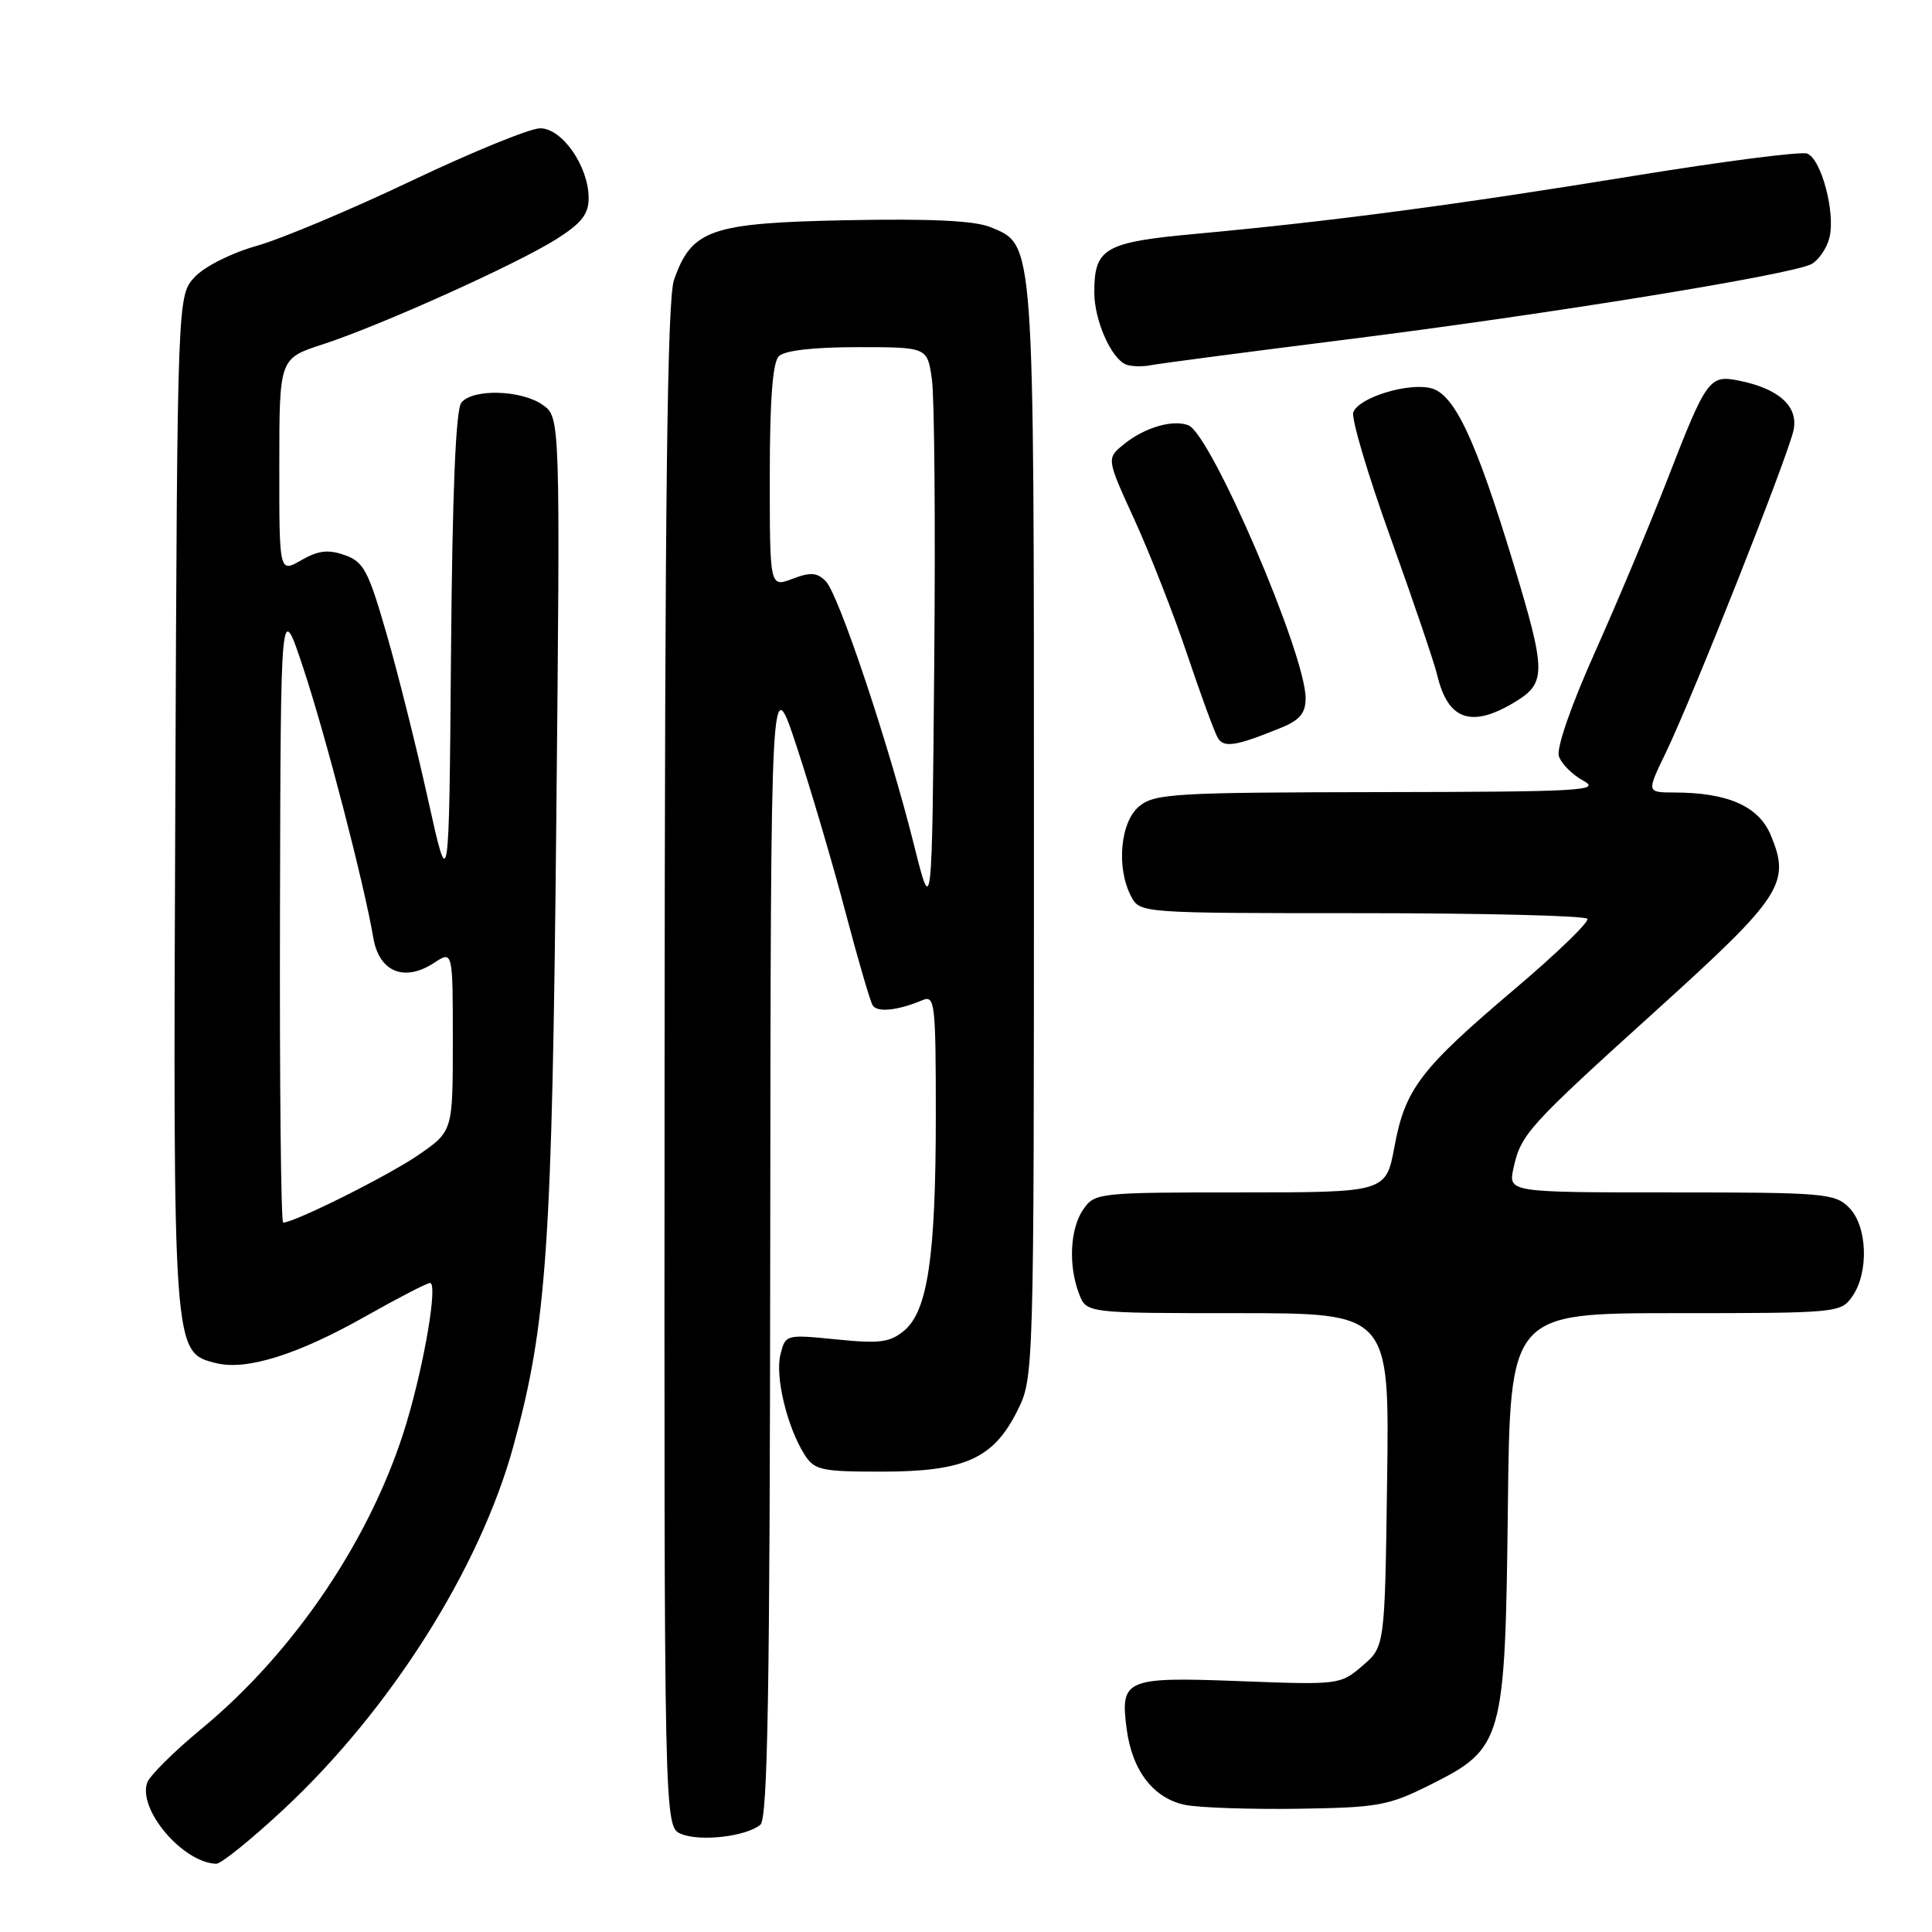 <?xml version="1.0" encoding="UTF-8" standalone="no"?>
<!DOCTYPE svg PUBLIC "-//W3C//DTD SVG 1.1//EN" "http://www.w3.org/Graphics/SVG/1.1/DTD/svg11.dtd" >
<svg xmlns="http://www.w3.org/2000/svg" xmlns:xlink="http://www.w3.org/1999/xlink" version="1.1" viewBox="0 0 256 256">
 <g >
 <path fill="currentColor"
d=" M 37.58 239.75 C 51.73 226.56 63.59 207.82 68.03 191.61 C 72.46 175.48 73.16 165.33 73.71 108.89 C 74.24 55.28 74.24 55.28 71.90 53.64 C 69.07 51.66 62.67 51.48 61.14 53.34 C 60.39 54.24 59.94 65.07 59.76 86.59 C 59.50 118.50 59.50 118.50 56.73 106.00 C 55.21 99.12 52.74 89.24 51.23 84.02 C 48.80 75.59 48.19 74.44 45.67 73.55 C 43.48 72.78 42.17 72.94 39.92 74.23 C 37.00 75.91 37.00 75.91 37.01 61.70 C 37.01 47.50 37.01 47.50 42.76 45.63 C 50.51 43.10 68.51 34.99 73.75 31.67 C 77.06 29.57 78.00 28.37 78.00 26.24 C 77.99 22.04 74.49 17.00 71.58 17.00 C 70.24 17.00 62.55 20.14 54.50 23.97 C 46.45 27.80 37.22 31.68 34.00 32.58 C 30.69 33.51 27.13 35.30 25.82 36.69 C 23.50 39.16 23.50 39.16 23.23 106.06 C 22.93 179.52 22.91 179.19 28.63 180.62 C 32.64 181.63 39.42 179.51 48.38 174.45 C 52.72 172.00 56.58 170.00 56.98 170.00 C 58.03 170.00 56.28 180.43 53.89 188.46 C 49.40 203.50 39.16 218.79 26.67 229.10 C 23.07 232.07 19.85 235.27 19.51 236.20 C 18.23 239.75 24.21 246.81 28.65 246.96 C 29.28 246.98 33.30 243.74 37.58 239.75 Z  M 100.75 241.79 C 101.73 240.98 102.01 224.25 102.06 164.63 C 102.13 88.50 102.13 88.50 105.59 99.00 C 107.49 104.78 110.39 114.61 112.03 120.87 C 113.68 127.12 115.30 132.67 115.63 133.21 C 116.23 134.19 118.96 133.91 122.25 132.52 C 123.87 131.84 124.00 132.93 124.00 147.76 C 124.00 166.48 122.93 173.73 119.79 176.33 C 117.92 177.88 116.54 178.06 110.83 177.48 C 104.12 176.81 104.08 176.82 103.41 179.49 C 102.68 182.41 104.31 189.14 106.61 192.75 C 107.92 194.80 108.81 195.00 116.77 195.00 C 127.77 195.00 131.59 193.31 134.75 187.04 C 137.00 182.58 137.00 182.58 137.00 110.26 C 137.00 31.09 137.10 32.53 131.25 30.10 C 129.16 29.24 123.37 28.96 112.19 29.18 C 94.15 29.54 91.65 30.40 89.31 37.09 C 88.41 39.64 88.10 65.89 88.06 141.28 C 88.00 242.06 88.00 242.06 90.25 243.00 C 92.78 244.06 98.85 243.35 100.75 241.79 Z  M 189.50 236.50 C 199.19 231.65 199.44 230.77 199.80 199.75 C 200.09 174.00 200.09 174.00 221.99 174.00 C 243.48 174.00 243.92 173.96 245.44 171.78 C 247.67 168.59 247.44 162.44 245.00 160.00 C 243.12 158.12 241.67 158.00 221.42 158.00 C 199.84 158.00 199.84 158.00 200.55 154.76 C 201.54 150.27 202.45 149.27 219.63 133.73 C 236.12 118.81 237.29 117.01 234.64 110.67 C 233.03 106.82 228.95 105.02 221.84 105.01 C 218.18 105.00 218.18 105.00 220.72 99.75 C 224.33 92.27 236.99 60.28 237.66 56.97 C 238.29 53.82 235.70 51.49 230.39 50.43 C 226.50 49.65 226.12 50.18 220.95 63.50 C 218.60 69.55 214.27 79.87 211.33 86.44 C 208.18 93.47 206.22 99.12 206.56 100.19 C 206.88 101.19 208.34 102.66 209.82 103.46 C 212.22 104.77 209.38 104.92 182.86 104.96 C 155.73 105.00 153.03 105.15 150.97 106.82 C 148.43 108.88 147.88 115.04 149.90 118.81 C 151.06 120.99 151.25 121.00 180.48 121.00 C 196.65 121.00 210.09 121.34 210.34 121.75 C 210.59 122.16 206.28 126.33 200.77 131.00 C 188.21 141.64 186.20 144.27 184.78 151.90 C 183.65 158.00 183.65 158.00 164.38 158.00 C 145.60 158.00 145.07 158.06 143.56 160.22 C 141.79 162.75 141.53 167.65 142.98 171.43 C 143.95 174.00 143.95 174.00 164.03 174.00 C 184.11 174.00 184.11 174.00 183.80 196.09 C 183.50 218.18 183.50 218.18 180.54 220.72 C 177.61 223.24 177.42 223.26 164.31 222.76 C 149.09 222.18 148.40 222.47 149.30 229.17 C 150.03 234.68 152.90 238.34 157.10 239.17 C 158.97 239.53 165.68 239.76 172.00 239.67 C 182.60 239.51 183.97 239.27 189.50 236.50 Z  M 169.75 96.43 C 172.24 95.41 173.00 94.50 173.00 92.51 C 173.00 86.67 160.46 57.50 157.46 56.35 C 155.39 55.55 151.65 56.65 148.93 58.86 C 146.60 60.74 146.60 60.74 150.35 68.93 C 152.40 73.43 155.56 81.49 157.35 86.84 C 159.15 92.19 160.96 97.13 161.39 97.82 C 162.20 99.12 163.83 98.85 169.75 96.43 Z  M 200.75 93.01 C 204.91 90.48 204.89 89.06 200.52 74.62 C 195.55 58.25 192.72 52.22 189.62 51.44 C 186.56 50.67 180.06 52.67 179.32 54.62 C 179.02 55.39 181.24 62.89 184.26 71.26 C 187.27 79.64 190.06 87.85 190.45 89.49 C 191.86 95.44 195.00 96.51 200.75 93.01 Z  M 178.31 45.00 C 205.11 41.64 237.39 36.40 240.03 34.99 C 240.98 34.47 242.06 32.90 242.41 31.49 C 243.23 28.22 241.34 21.07 239.46 20.35 C 238.67 20.04 228.23 21.39 216.26 23.34 C 193.05 27.13 176.26 29.35 158.50 30.98 C 146.33 32.10 145.00 32.86 145.00 38.74 C 145.00 42.45 147.25 47.55 149.23 48.31 C 149.93 48.57 151.40 48.61 152.50 48.39 C 153.60 48.17 165.22 46.65 178.31 45.00 Z  M 37.10 120.75 C 37.19 79.50 37.19 79.50 40.18 88.50 C 43.16 97.48 48.26 117.14 49.46 124.24 C 50.22 128.78 53.56 130.17 57.51 127.59 C 60.00 125.95 60.00 125.95 60.00 137.93 C 60.00 149.90 60.00 149.90 55.44 153.04 C 51.48 155.77 39.01 162.00 37.52 162.00 C 37.23 162.00 37.04 143.44 37.10 120.75 Z  M 121.12 112.00 C 117.79 98.67 111.14 78.78 109.43 77.03 C 108.27 75.85 107.41 75.78 105.00 76.70 C 102.00 77.83 102.00 77.83 102.00 63.11 C 102.00 53.00 102.38 48.02 103.20 47.20 C 103.96 46.44 107.79 46.00 113.64 46.00 C 122.88 46.00 122.88 46.00 123.48 50.25 C 123.82 52.59 123.96 69.57 123.79 88.00 C 123.50 121.50 123.50 121.50 121.12 112.00 Z "/>
</g>
</svg>